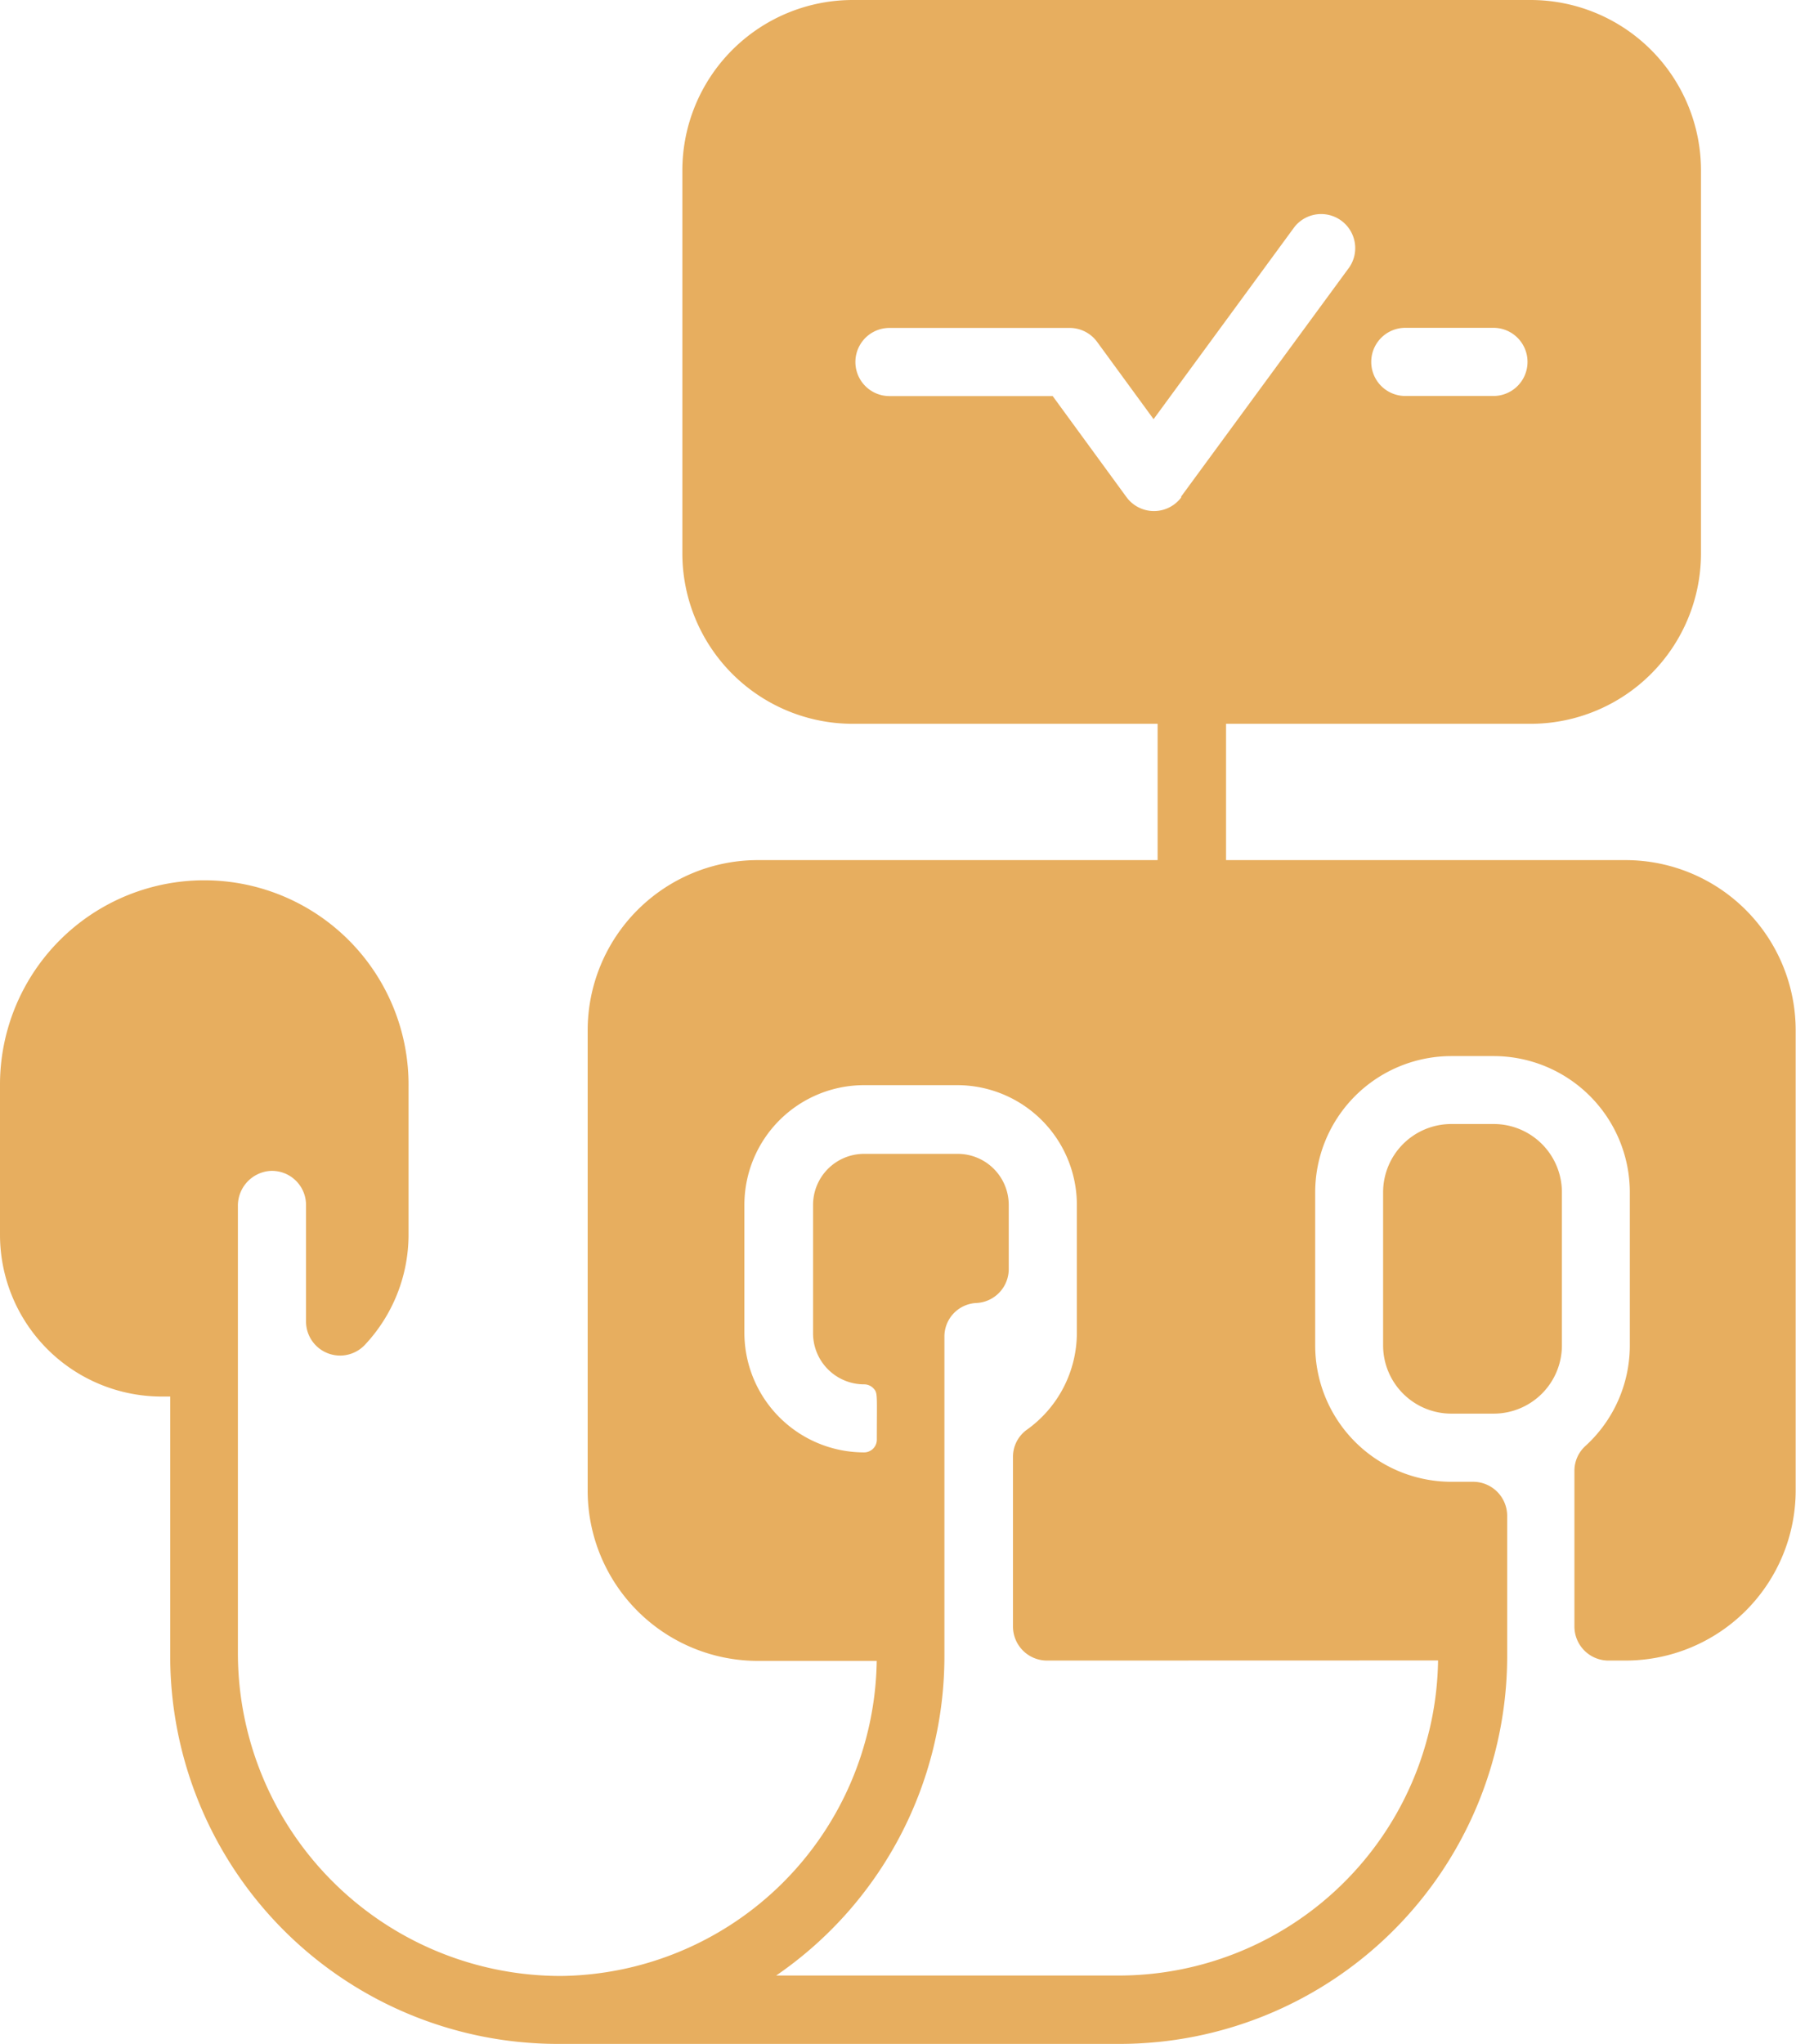 <svg xmlns="http://www.w3.org/2000/svg" width="16.503" height="18.771" viewBox="0 0 16.503 18.771">
  <path id="ventilation" d="M43.352,10.95v1.408a.627.627,0,0,1-.626.626h-.391a.627.627,0,0,1-.626-.626V10.95a.627.627,0,0,1,.626-.626h.391A.627.627,0,0,1,43.352,10.95ZM45.5,9.464v4.224a1.564,1.564,0,0,1-1.564,1.564h-.156a.313.313,0,0,1-.313-.313V13.51a.307.307,0,0,1,.1-.228,1.249,1.249,0,0,0,.409-.924V10.95A1.252,1.252,0,0,0,42.727,9.7h-.391a1.252,1.252,0,0,0-1.251,1.251v1.408a1.252,1.252,0,0,0,1.252,1.251h.2a.313.313,0,0,1,.312.313v1.291a3.563,3.563,0,0,1-3.559,3.559H34.123a3.563,3.563,0,0,1-3.559-3.559V12.827h-.078A1.486,1.486,0,0,1,29,11.341V9.947a1.877,1.877,0,1,1,3.754.031v1.363a1.479,1.479,0,0,1-.4,1.01.313.313,0,0,1-.542-.214v-1.07a.313.313,0,0,0-.334-.312.32.32,0,0,0-.292.323v4.1a2.967,2.967,0,0,0,2.97,2.971,2.936,2.936,0,0,0,2.9-2.894H35.961A1.564,1.564,0,0,1,34.4,13.688V9.464A1.564,1.564,0,0,1,35.961,7.9h3.676V6.648h-2.8A1.566,1.566,0,0,1,35.27,5.084V1.564A1.566,1.566,0,0,1,36.834,0h6.231A1.566,1.566,0,0,1,44.63,1.564v3.52a1.566,1.566,0,0,1-1.564,1.564h-2.8V7.9h3.676A1.564,1.564,0,0,1,45.5,9.464Zm-3.9-6.14a.313.313,0,0,0,.313.313h.81a.313.313,0,0,0,0-.626h-.81A.313.313,0,0,0,41.6,3.324Zm-1.749,1.24L41.4,2.453a.313.313,0,0,0-.505-.369L39.6,3.85l-.519-.71a.313.313,0,0,0-.253-.128H37.173a.313.313,0,1,0,0,.626h1.5l.678.928a.313.313,0,0,0,.505,0ZM38.62,15.252a.313.313,0,0,1-.312-.312V13.383a.306.306,0,0,1,.126-.25,1.094,1.094,0,0,0,.461-.892V11.067a1.1,1.1,0,0,0-1.095-1.1h-.86a1.1,1.1,0,0,0-1.1,1.1v1.173a1.1,1.1,0,0,0,1.1,1.1.117.117,0,0,0,.117-.117c0-.426.01-.429-.034-.474a.117.117,0,0,0-.083-.034.469.469,0,0,1-.469-.469V11.067a.469.469,0,0,1,.469-.469h.86a.469.469,0,0,1,.469.469v.595a.312.312,0,0,1-.3.306.308.308,0,0,0-.291.311v2.933a3.557,3.557,0,0,1-1.546,2.933h3.149a2.936,2.936,0,0,0,2.933-2.894Z" transform="translate(-29)" fill="#e7ae5f"/>
</svg>
